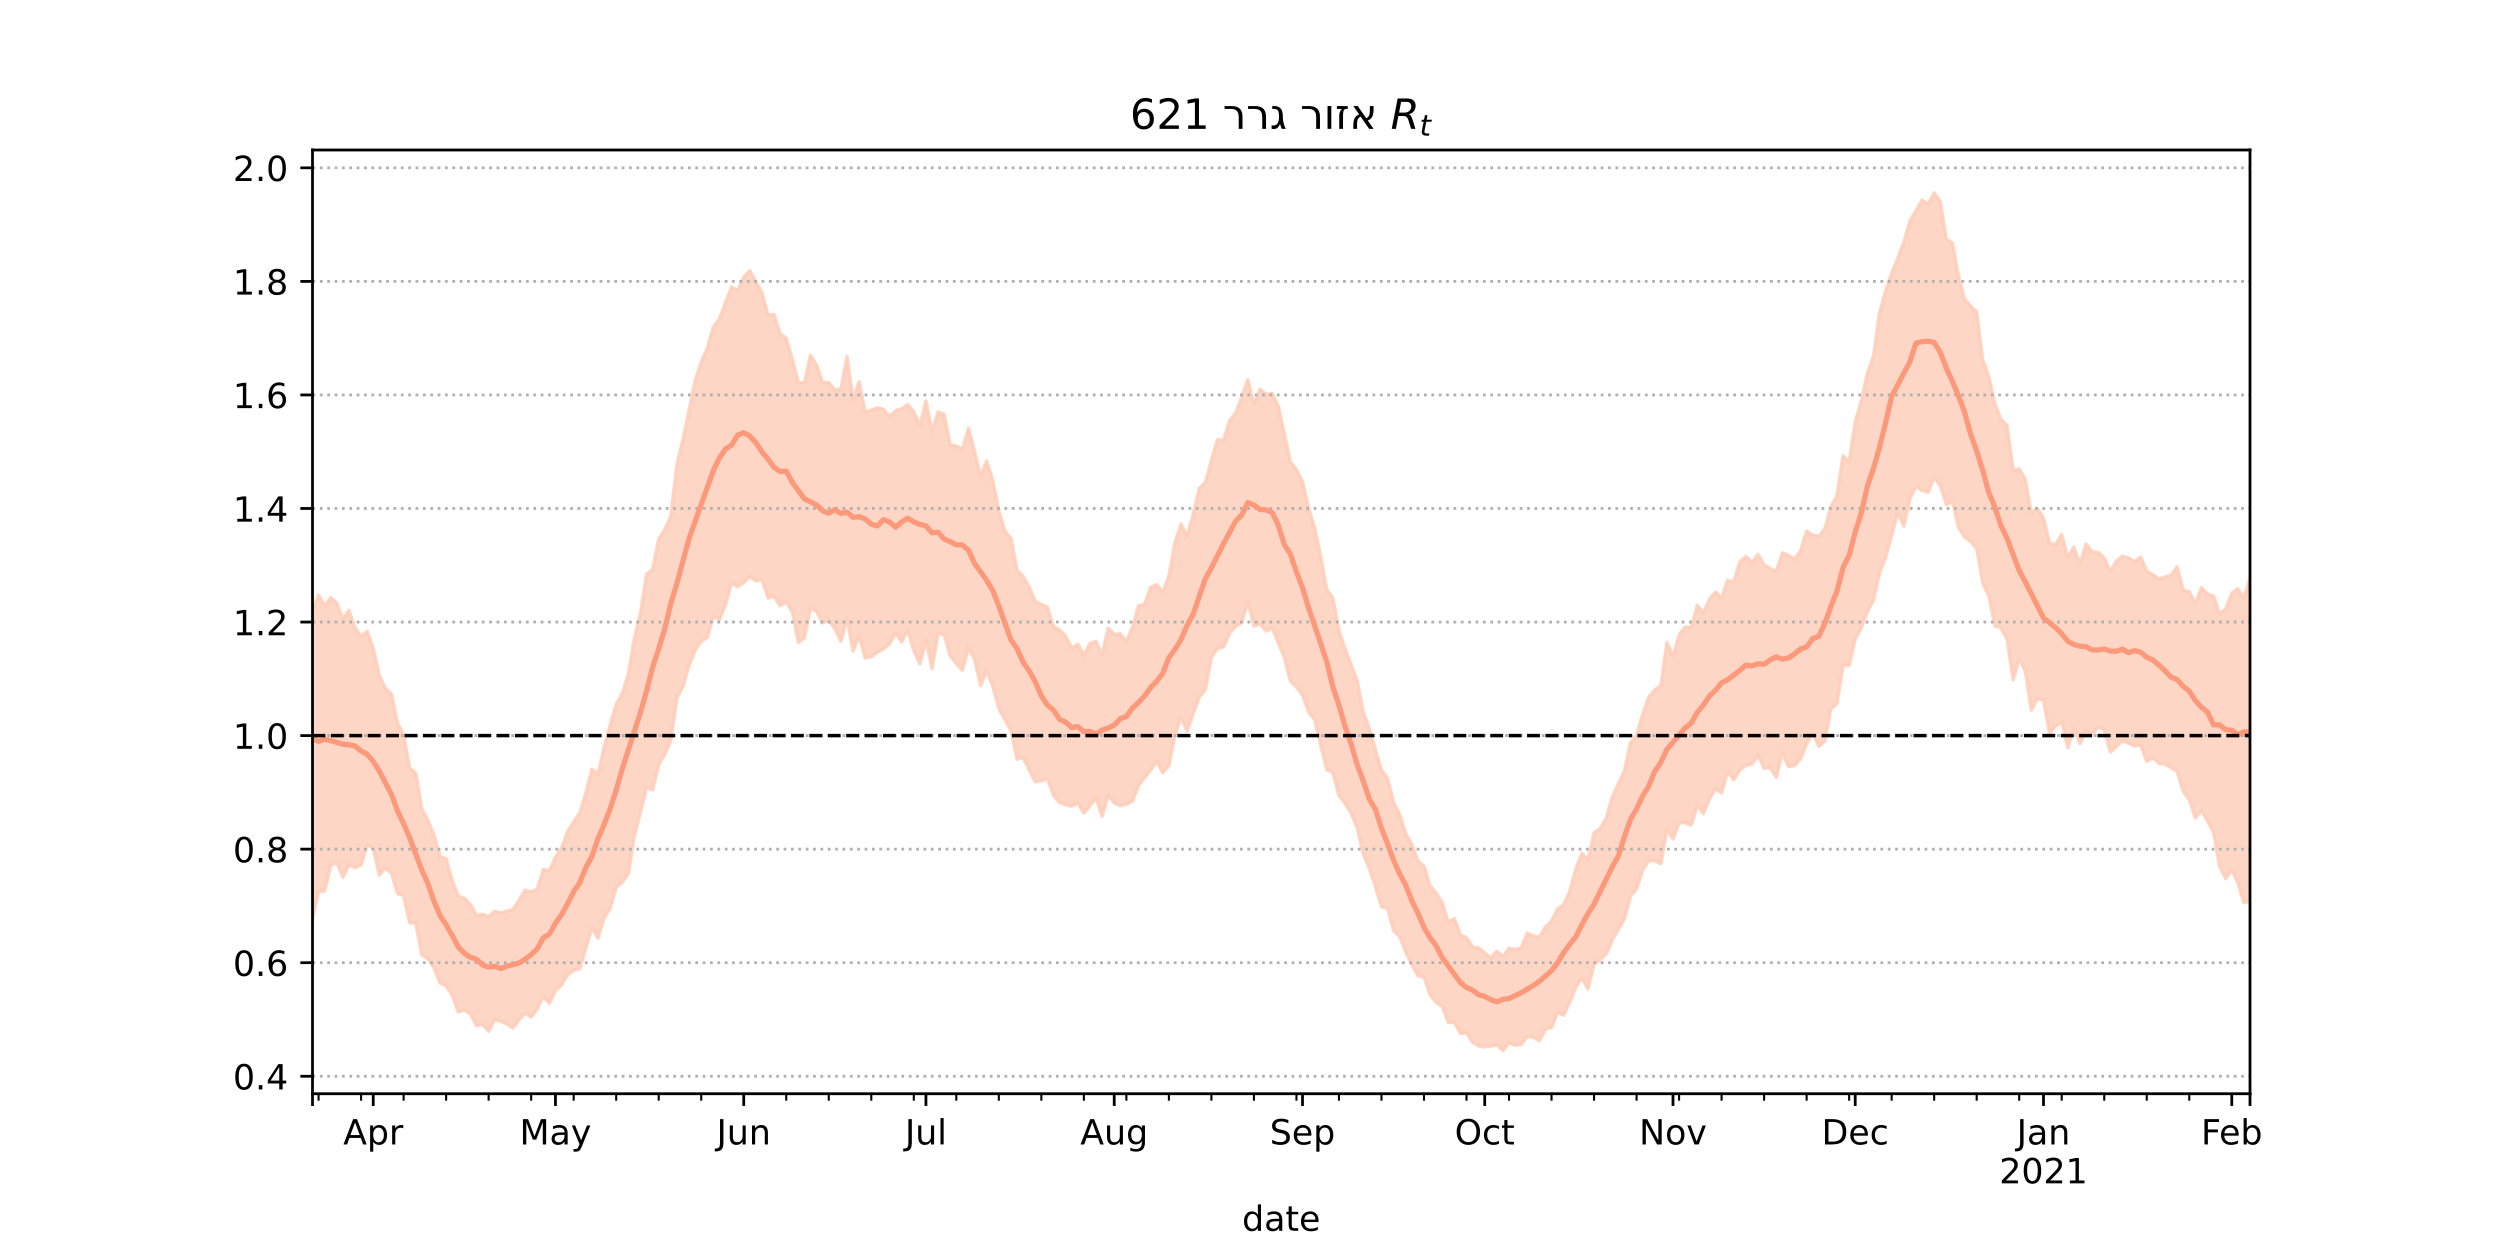 <?xml version="1.0" encoding="utf-8" standalone="no"?>
<!DOCTYPE svg PUBLIC "-//W3C//DTD SVG 1.1//EN"
  "http://www.w3.org/Graphics/SVG/1.1/DTD/svg11.dtd">
<!-- Created with matplotlib (https://matplotlib.org/) -->
<svg height="360pt" version="1.1" viewBox="0 0 720 360" width="720pt" xmlns="http://www.w3.org/2000/svg" xmlns:xlink="http://www.w3.org/1999/xlink">
 <defs>
  <style type="text/css">*{stroke-linecap:butt;stroke-linejoin:round;}</style>
 </defs>
 <g id="figure_1">
  <g id="patch_1">
   <path d="M 0 360 
L 720 360 
L 720 0 
L 0 0 
z
" style="fill:#ffffff;"/>
  </g>
  <g id="axes_1">
   <g id="patch_2">
    <path d="M 90 315 
L 648 315 
L 648 43.2 
L 90 43.2 
z
" style="fill:#ffffff;"/>
   </g>
   <g id="PolyCollection_1">
    <defs>
     <path d="M 90 -95.392 
L 90 -184.02 
L 91.749 -188.616 
L 93.498 -185.544 
L 95.248 -187.89 
L 96.997 -186.37 
L 98.746 -181.708 
L 100.495 -184.226 
L 102.245 -179.23 
L 103.994 -176.774 
L 105.743 -178.169 
L 107.492 -173.346 
L 109.241 -165.432 
L 110.991 -161.76 
L 112.74 -160.106 
L 114.489 -151.73 
L 116.238 -148.397 
L 117.987 -138.764 
L 119.737 -137.422 
L 121.486 -127.002 
L 123.235 -123.781 
L 124.984 -119.486 
L 126.734 -113.348 
L 128.483 -112.684 
L 130.232 -106.461 
L 131.981 -101.941 
L 133.73 -101.286 
L 135.48 -99.517 
L 137.229 -96.345 
L 138.978 -96.674 
L 140.727 -96.006 
L 142.476 -97.557 
L 144.226 -97.072 
L 145.975 -97.627 
L 147.724 -98.109 
L 149.473 -100.722 
L 151.223 -103.618 
L 152.972 -103.18 
L 154.721 -103.931 
L 156.47 -109.577 
L 158.219 -109.259 
L 159.969 -113.145 
L 161.718 -115.79 
L 163.467 -120.484 
L 165.216 -123.386 
L 166.966 -125.903 
L 168.715 -131.604 
L 170.464 -138.508 
L 172.213 -137.002 
L 173.962 -144.715 
L 175.712 -151.224 
L 177.461 -157.165 
L 179.21 -160.319 
L 180.959 -165.789 
L 182.708 -176.239 
L 184.458 -183.41 
L 186.207 -194.646 
L 187.956 -196.03 
L 189.705 -204.752 
L 191.455 -207.454 
L 193.204 -211.362 
L 194.953 -226.307 
L 196.702 -233.509 
L 198.451 -241.865 
L 200.201 -250.418 
L 201.95 -255.697 
L 203.699 -259.732 
L 205.448 -265.855 
L 207.197 -268.136 
L 208.947 -272.905 
L 210.696 -277.382 
L 212.445 -276.224 
L 214.194 -280.183 
L 215.944 -282.068 
L 217.693 -278.819 
L 219.442 -275.719 
L 221.191 -269.264 
L 222.94 -269.39 
L 224.69 -263.875 
L 226.439 -262.546 
L 228.188 -256.523 
L 229.937 -249.743 
L 231.687 -249.769 
L 233.436 -257.746 
L 235.185 -254.777 
L 236.934 -249.786 
L 238.683 -249.873 
L 240.433 -247.652 
L 242.182 -247.894 
L 243.931 -257.311 
L 245.68 -245.035 
L 247.429 -250.038 
L 249.179 -241.436 
L 250.928 -241.882 
L 252.677 -242.517 
L 254.426 -242.15 
L 256.176 -240.054 
L 257.925 -241.699 
L 259.674 -242.323 
L 261.423 -243.498 
L 263.172 -241.441 
L 264.922 -237.346 
L 266.671 -244.532 
L 268.42 -235.824 
L 270.169 -241.345 
L 271.918 -240.705 
L 273.668 -231.801 
L 275.417 -231.577 
L 277.166 -230.625 
L 278.915 -236.679 
L 280.665 -230.011 
L 282.414 -222.843 
L 284.163 -227.252 
L 285.912 -221.741 
L 287.661 -212.942 
L 289.411 -207.012 
L 291.16 -204.877 
L 292.909 -195.827 
L 294.658 -193.983 
L 296.408 -190.961 
L 298.157 -186.763 
L 299.906 -185.914 
L 301.655 -185.156 
L 303.404 -179.529 
L 305.154 -178.591 
L 306.903 -176.801 
L 308.652 -173.329 
L 310.401 -174.492 
L 312.15 -171.29 
L 313.9 -174.721 
L 315.649 -175.293 
L 317.398 -171.473 
L 319.147 -179.118 
L 320.897 -177.314 
L 322.646 -177.465 
L 324.395 -175.281 
L 326.144 -179.3 
L 327.893 -185.552 
L 329.643 -185.927 
L 331.392 -190.837 
L 333.141 -191.585 
L 334.89 -189.567 
L 336.639 -194.038 
L 338.389 -203.811 
L 340.138 -209.077 
L 341.887 -205.662 
L 343.636 -211.78 
L 345.386 -219.37 
L 347.135 -221.072 
L 348.884 -227.376 
L 350.633 -233.4 
L 352.382 -233.232 
L 354.132 -238.897 
L 355.881 -241.047 
L 357.63 -245.682 
L 359.379 -250.718 
L 361.129 -243.572 
L 362.878 -247.953 
L 364.627 -246.41 
L 366.376 -246.654 
L 368.125 -243.09 
L 369.875 -235.11 
L 371.624 -227.003 
L 373.373 -224.737 
L 375.122 -221.338 
L 376.871 -213.711 
L 378.621 -208.014 
L 380.37 -199.74 
L 382.119 -190.182 
L 383.868 -187.814 
L 385.618 -178.477 
L 387.367 -173.151 
L 389.116 -168.589 
L 390.865 -163.968 
L 392.614 -154.919 
L 394.364 -150.176 
L 396.113 -144.044 
L 397.862 -138.289 
L 399.611 -135.874 
L 401.361 -128.868 
L 403.11 -125.486 
L 404.859 -119.879 
L 406.608 -116.787 
L 408.357 -112.078 
L 410.107 -110.539 
L 411.856 -104.876 
L 413.605 -102.788 
L 415.354 -100.134 
L 417.103 -94.47 
L 418.853 -95.506 
L 420.602 -90.769 
L 422.351 -89.965 
L 424.1 -87.283 
L 425.85 -87.002 
L 427.599 -85.559 
L 429.348 -84.169 
L 431.097 -86.04 
L 432.846 -84.548 
L 434.596 -86.93 
L 436.345 -86.561 
L 438.094 -86.962 
L 439.843 -91.309 
L 441.592 -90.417 
L 443.342 -90.12 
L 445.091 -93.021 
L 446.84 -94.725 
L 448.589 -98.3 
L 450.339 -99.453 
L 452.088 -103.324 
L 453.837 -109.732 
L 455.586 -114.225 
L 457.335 -112.374 
L 459.085 -120.148 
L 460.834 -121.373 
L 462.583 -124.369 
L 464.332 -130.464 
L 466.082 -134.285 
L 467.831 -137.942 
L 469.58 -146.098 
L 471.329 -148.293 
L 473.078 -154.307 
L 474.828 -159.227 
L 476.577 -161.257 
L 478.326 -162.621 
L 480.075 -174.943 
L 481.824 -171.086 
L 483.574 -177.168 
L 485.323 -179.435 
L 487.072 -179.278 
L 488.821 -185.673 
L 490.571 -183.414 
L 492.32 -187.371 
L 494.069 -189.484 
L 495.818 -187.83 
L 497.567 -192.883 
L 499.317 -192.431 
L 501.066 -198.156 
L 502.815 -199.763 
L 504.564 -197.984 
L 506.313 -200.348 
L 508.063 -197.328 
L 509.812 -196.274 
L 511.561 -195.418 
L 513.31 -200.763 
L 515.06 -200.164 
L 516.809 -198.952 
L 518.558 -201.43 
L 520.307 -207.021 
L 522.056 -205.901 
L 523.806 -205.598 
L 525.555 -207.761 
L 527.304 -213.953 
L 529.053 -217.401 
L 530.803 -228.733 
L 532.552 -226.99 
L 534.301 -238.468 
L 536.05 -244.529 
L 537.799 -252.469 
L 539.549 -257.404 
L 541.298 -269.9 
L 543.047 -276.207 
L 544.796 -281.314 
L 546.545 -285.681 
L 548.295 -290.212 
L 550.044 -296.334 
L 551.793 -299.309 
L 553.542 -302.365 
L 555.292 -301.099 
L 557.041 -304.445 
L 558.79 -301.996 
L 560.539 -291.226 
L 562.288 -289.999 
L 564.038 -280.599 
L 565.787 -273.787 
L 567.536 -271.901 
L 569.285 -270.164 
L 571.034 -256.288 
L 572.784 -251.527 
L 574.533 -243.651 
L 576.282 -239.225 
L 578.031 -237.504 
L 579.781 -224.421 
L 581.53 -225.009 
L 583.279 -221.912 
L 585.028 -212.341 
L 586.777 -213.56 
L 588.527 -210.831 
L 590.276 -203.522 
L 592.025 -203.19 
L 593.774 -206.056 
L 595.524 -199.426 
L 597.273 -202.445 
L 599.022 -197.496 
L 600.771 -203.332 
L 602.52 -201.075 
L 604.27 -200.893 
L 606.019 -199.311 
L 607.768 -195.427 
L 609.517 -198.412 
L 611.266 -199.838 
L 613.016 -199.385 
L 614.765 -198.181 
L 616.514 -199.613 
L 618.263 -195.497 
L 620.013 -194.486 
L 621.762 -193.238 
L 623.511 -193.81 
L 625.26 -194.362 
L 627.009 -196.759 
L 628.759 -189.955 
L 630.508 -189.678 
L 632.257 -186.209 
L 634.006 -190.757 
L 635.755 -188.928 
L 637.505 -188.369 
L 639.254 -183.198 
L 641.003 -184.668 
L 642.752 -189.131 
L 644.502 -190.469 
L 646.251 -187.697 
L 648 -193.436 
L 649.749 -199.29 
L 651.498 -204.149 
L 653.248 -205.041 
L 654.997 -199.228 
L 656.746 -198.662 
L 658.495 -197.649 
L 660.245 -205.816 
L 661.994 -205.54 
L 661.994 -83.392 
L 661.994 -83.392 
L 660.245 -88.562 
L 658.495 -82.799 
L 656.746 -91.538 
L 654.997 -92.841 
L 653.248 -101.809 
L 651.498 -104.737 
L 649.749 -102.086 
L 648 -100.64 
L 646.251 -99.999 
L 644.502 -105.71 
L 642.752 -109.478 
L 641.003 -106.919 
L 639.254 -110.45 
L 637.505 -120.154 
L 635.755 -123.609 
L 634.006 -126.562 
L 632.257 -124.401 
L 630.508 -129.693 
L 628.759 -132.149 
L 627.009 -137.823 
L 625.26 -138.901 
L 623.511 -139.966 
L 621.762 -140.114 
L 620.013 -141.798 
L 618.263 -140.65 
L 616.514 -145.46 
L 614.765 -145.148 
L 613.016 -145.943 
L 611.266 -146.648 
L 609.517 -144.99 
L 607.768 -143.413 
L 606.019 -149.856 
L 604.27 -150.687 
L 602.52 -148.234 
L 600.771 -149.65 
L 599.022 -145.817 
L 597.273 -150.233 
L 595.524 -144.683 
L 593.774 -152.116 
L 592.025 -150.864 
L 590.276 -148.804 
L 588.527 -158.288 
L 586.777 -158.867 
L 585.028 -155.451 
L 583.279 -166.77 
L 581.53 -170.305 
L 579.781 -164.208 
L 578.031 -175.862 
L 576.282 -179.183 
L 574.533 -179.711 
L 572.784 -188.416 
L 571.034 -192.032 
L 569.285 -201.981 
L 567.536 -204.051 
L 565.787 -205.338 
L 564.038 -208.077 
L 562.288 -215.56 
L 560.539 -214.656 
L 558.79 -220.12 
L 557.041 -222.517 
L 555.292 -218.191 
L 553.542 -218.79 
L 551.793 -219.823 
L 550.044 -216.365 
L 548.295 -208.486 
L 546.545 -212.309 
L 544.796 -205.827 
L 543.047 -199.336 
L 541.298 -194.928 
L 539.549 -187.18 
L 537.799 -183.789 
L 536.05 -179.243 
L 534.301 -175.854 
L 532.552 -168.299 
L 530.803 -168.386 
L 529.053 -157.358 
L 527.304 -155.795 
L 525.555 -146.515 
L 523.806 -145.019 
L 522.056 -149.071 
L 520.307 -145.729 
L 518.558 -141.422 
L 516.809 -139.442 
L 515.06 -139.259 
L 513.31 -143.208 
L 511.561 -136.104 
L 509.812 -138.912 
L 508.063 -138.706 
L 506.313 -142.44 
L 504.564 -139.946 
L 502.815 -139.56 
L 501.066 -138.14 
L 499.317 -135.442 
L 497.567 -137.884 
L 495.818 -131.599 
L 494.069 -132.838 
L 492.32 -129.866 
L 490.571 -125.628 
L 488.821 -128.103 
L 487.072 -122.303 
L 485.323 -123.119 
L 483.574 -122.958 
L 481.824 -118.379 
L 480.075 -121.187 
L 478.326 -111.231 
L 476.577 -112.097 
L 474.828 -112.132 
L 473.078 -109.34 
L 471.329 -103.941 
L 469.58 -101.883 
L 467.831 -95.371 
L 466.082 -92.285 
L 464.332 -89.256 
L 462.583 -85.226 
L 460.834 -83.611 
L 459.085 -82.161 
L 457.335 -75.18 
L 455.586 -78.322 
L 453.837 -75.663 
L 452.088 -71.34 
L 450.339 -67.599 
L 448.589 -68.45 
L 446.84 -64.039 
L 445.091 -63.588 
L 443.342 -60.256 
L 441.592 -61.258 
L 439.843 -61.479 
L 438.094 -59.13 
L 436.345 -58.988 
L 434.596 -59.641 
L 432.846 -57.355 
L 431.097 -59.067 
L 429.348 -58.732 
L 427.599 -58.5 
L 425.85 -58.749 
L 424.1 -59.829 
L 422.351 -62.549 
L 420.602 -62.349 
L 418.853 -65.536 
L 417.103 -65.527 
L 415.354 -70.203 
L 413.605 -71.257 
L 411.856 -73.516 
L 410.107 -78.662 
L 408.357 -78.965 
L 406.608 -82.187 
L 404.859 -85.771 
L 403.11 -90.256 
L 401.361 -91.962 
L 399.611 -98.349 
L 397.862 -98.868 
L 396.113 -104.579 
L 394.364 -109.88 
L 392.614 -114.127 
L 390.865 -121.589 
L 389.116 -125.715 
L 387.367 -128.618 
L 385.618 -130.83 
L 383.868 -137.47 
L 382.119 -138.278 
L 380.37 -145.383 
L 378.621 -152.675 
L 376.871 -154.932 
L 375.122 -159.888 
L 373.373 -162.105 
L 371.624 -163.801 
L 369.875 -170.685 
L 368.125 -174.85 
L 366.376 -179.158 
L 364.627 -178.269 
L 362.878 -180.324 
L 361.129 -179.671 
L 359.379 -186.639 
L 357.63 -180.646 
L 355.881 -179.623 
L 354.132 -177.649 
L 352.382 -173.724 
L 350.633 -173.182 
L 348.884 -170.665 
L 347.135 -161.326 
L 345.386 -159.282 
L 343.636 -154.336 
L 341.887 -149.365 
L 340.138 -153.384 
L 338.389 -148.261 
L 336.639 -139.464 
L 334.89 -137.424 
L 333.141 -140.795 
L 331.392 -138.187 
L 329.643 -135.965 
L 327.893 -133.758 
L 326.144 -129.249 
L 324.395 -128.397 
L 322.646 -127.956 
L 320.897 -128.734 
L 319.147 -130.907 
L 317.398 -124.898 
L 315.649 -130.328 
L 313.9 -127.9 
L 312.15 -125.793 
L 310.401 -128.789 
L 308.652 -127.767 
L 306.903 -128.251 
L 305.154 -128.834 
L 303.404 -131.009 
L 301.655 -135.797 
L 299.906 -135.081 
L 298.157 -134.841 
L 296.408 -138.292 
L 294.658 -141.758 
L 292.909 -141.338 
L 291.16 -149.607 
L 289.411 -152.726 
L 287.661 -155.956 
L 285.912 -162.396 
L 284.163 -166.582 
L 282.414 -162.558 
L 280.665 -170.113 
L 278.915 -173.549 
L 277.166 -166.907 
L 275.417 -168.907 
L 273.668 -171.067 
L 271.918 -177.145 
L 270.169 -177.593 
L 268.42 -167.463 
L 266.671 -175.568 
L 264.922 -168.779 
L 263.172 -172.556 
L 261.423 -178.605 
L 259.674 -175.109 
L 257.925 -177.684 
L 256.176 -174.523 
L 254.426 -173.089 
L 252.677 -172.19 
L 250.928 -170.859 
L 249.179 -170.506 
L 247.429 -176.797 
L 245.68 -172.461 
L 243.931 -181.823 
L 242.182 -175.353 
L 240.433 -178.918 
L 238.683 -181.29 
L 236.934 -180.605 
L 235.185 -183.825 
L 233.436 -185.079 
L 231.687 -176.336 
L 229.937 -174.95 
L 228.188 -183.762 
L 226.439 -186.662 
L 224.69 -185.515 
L 222.94 -188.24 
L 221.191 -187.762 
L 219.442 -193.092 
L 217.693 -192.695 
L 215.944 -193.969 
L 214.194 -192.259 
L 212.445 -190.981 
L 210.696 -192.261 
L 208.947 -185.831 
L 207.197 -181.517 
L 205.448 -182.51 
L 203.699 -176.391 
L 201.95 -175.313 
L 200.201 -172.689 
L 198.451 -168.376 
L 196.702 -162.321 
L 194.953 -158.885 
L 193.204 -146.803 
L 191.455 -142.672 
L 189.705 -139.79 
L 187.956 -132.495 
L 186.207 -133.202 
L 184.458 -126.076 
L 182.708 -119.259 
L 180.959 -108.37 
L 179.21 -105.902 
L 177.461 -104.408 
L 175.712 -98.353 
L 173.962 -95.559 
L 172.213 -89.802 
L 170.464 -92.831 
L 168.715 -86.898 
L 166.966 -80.95 
L 165.216 -80.551 
L 163.467 -79.178 
L 161.718 -76.332 
L 159.969 -74.792 
L 158.219 -71.051 
L 156.47 -73.049 
L 154.721 -69.379 
L 152.972 -67.068 
L 151.223 -68.224 
L 149.473 -66.295 
L 147.724 -63.905 
L 145.975 -65.107 
L 144.226 -65.837 
L 142.476 -66.274 
L 140.727 -63.011 
L 138.978 -64.953 
L 137.229 -64.582 
L 135.48 -67.904 
L 133.73 -69.169 
L 131.981 -68.511 
L 130.232 -73.369 
L 128.483 -76.104 
L 126.734 -76.942 
L 124.984 -81.221 
L 123.235 -83.856 
L 121.486 -84.983 
L 119.737 -94.204 
L 117.987 -94.195 
L 116.238 -102.141 
L 114.489 -102.6 
L 112.74 -108.468 
L 110.991 -110.061 
L 109.241 -107.966 
L 107.492 -115.819 
L 105.743 -116.544 
L 103.994 -110.902 
L 102.245 -110.127 
L 100.495 -110.914 
L 98.746 -107.325 
L 96.997 -111.66 
L 95.248 -110.709 
L 93.498 -103.407 
L 91.749 -103.179 
L 90 -95.392 
z
" id="m1bad438cce" style="stroke:#fdcbb6;stroke-opacity:0.8;"/>
    </defs>
    <g clip-path="url(#pc2b678cae8)">
     <use style="fill:#fdcbb6;fill-opacity:0.8;stroke:#fdcbb6;stroke-opacity:0.8;" x="0" xlink:href="#m1bad438cce" y="360"/>
    </g>
   </g>
   <g id="matplotlib.axis_1">
    <g id="xtick_1">
     <g id="line2d_1">
      <defs>
       <path d="M 0 0 
L 0 3.5 
" id="m2d85e18f06" style="stroke:#000000;stroke-width:0.8;"/>
      </defs>
      <g>
       <use style="stroke:#000000;stroke-width:0.8;" x="90" xlink:href="#m2d85e18f06" y="315"/>
      </g>
     </g>
    </g>
    <g id="xtick_2">
     <g id="line2d_2">
      <g>
       <use style="stroke:#000000;stroke-width:0.8;" x="107.492" xlink:href="#m2d85e18f06" y="315"/>
      </g>
     </g>
     <g id="text_1">
      <!-- Apr -->
      <g transform="translate(98.842 329.598)scale(0.1 -0.1)">
       <defs>
        <path d="M 34.188 63.188 
L 20.797 26.906 
L 47.609 26.906 
z
M 28.609 72.906 
L 39.797 72.906 
L 67.578 0 
L 57.328 0 
L 50.688 18.703 
L 17.828 18.703 
L 11.188 0 
L 0.781 0 
z
" id="DejaVuSans-65"/>
        <path d="M 18.109 8.203 
L 18.109 -20.797 
L 9.078 -20.797 
L 9.078 54.688 
L 18.109 54.688 
L 18.109 46.391 
Q 20.953 51.266 25.266 53.625 
Q 29.594 56 35.594 56 
Q 45.562 56 51.781 48.094 
Q 58.016 40.188 58.016 27.297 
Q 58.016 14.406 51.781 6.484 
Q 45.562 -1.422 35.594 -1.422 
Q 29.594 -1.422 25.266 0.953 
Q 20.953 3.328 18.109 8.203 
z
M 48.688 27.297 
Q 48.688 37.203 44.609 42.844 
Q 40.531 48.484 33.406 48.484 
Q 26.266 48.484 22.188 42.844 
Q 18.109 37.203 18.109 27.297 
Q 18.109 17.391 22.188 11.75 
Q 26.266 6.109 33.406 6.109 
Q 40.531 6.109 44.609 11.75 
Q 48.688 17.391 48.688 27.297 
z
" id="DejaVuSans-112"/>
        <path d="M 41.109 46.297 
Q 39.594 47.172 37.812 47.578 
Q 36.031 48 33.891 48 
Q 26.266 48 22.188 43.047 
Q 18.109 38.094 18.109 28.812 
L 18.109 0 
L 9.078 0 
L 9.078 54.688 
L 18.109 54.688 
L 18.109 46.188 
Q 20.953 51.172 25.484 53.578 
Q 30.031 56 36.531 56 
Q 37.453 56 38.578 55.875 
Q 39.703 55.766 41.062 55.516 
z
" id="DejaVuSans-114"/>
       </defs>
       <use xlink:href="#DejaVuSans-65"/>
       <use x="68.408" xlink:href="#DejaVuSans-112"/>
       <use x="131.885" xlink:href="#DejaVuSans-114"/>
      </g>
     </g>
    </g>
    <g id="xtick_3">
     <g id="line2d_3">
      <g>
       <use style="stroke:#000000;stroke-width:0.8;" x="159.969" xlink:href="#m2d85e18f06" y="315"/>
      </g>
     </g>
     <g id="text_2">
      <!-- May -->
      <g transform="translate(149.631 329.598)scale(0.1 -0.1)">
       <defs>
        <path d="M 9.812 72.906 
L 24.516 72.906 
L 43.109 23.297 
L 61.812 72.906 
L 76.516 72.906 
L 76.516 0 
L 66.891 0 
L 66.891 64.016 
L 48.094 14.016 
L 38.188 14.016 
L 19.391 64.016 
L 19.391 0 
L 9.812 0 
z
" id="DejaVuSans-77"/>
        <path d="M 34.281 27.484 
Q 23.391 27.484 19.188 25 
Q 14.984 22.516 14.984 16.5 
Q 14.984 11.719 18.141 8.906 
Q 21.297 6.109 26.703 6.109 
Q 34.188 6.109 38.703 11.406 
Q 43.219 16.703 43.219 25.484 
L 43.219 27.484 
z
M 52.203 31.203 
L 52.203 0 
L 43.219 0 
L 43.219 8.297 
Q 40.141 3.328 35.547 0.953 
Q 30.953 -1.422 24.312 -1.422 
Q 15.922 -1.422 10.953 3.297 
Q 6 8.016 6 15.922 
Q 6 25.141 12.172 29.828 
Q 18.359 34.516 30.609 34.516 
L 43.219 34.516 
L 43.219 35.406 
Q 43.219 41.609 39.141 45 
Q 35.062 48.391 27.688 48.391 
Q 23 48.391 18.547 47.266 
Q 14.109 46.141 10.016 43.891 
L 10.016 52.203 
Q 14.938 54.109 19.578 55.047 
Q 24.219 56 28.609 56 
Q 40.484 56 46.344 49.844 
Q 52.203 43.703 52.203 31.203 
z
" id="DejaVuSans-97"/>
        <path d="M 32.172 -5.078 
Q 28.375 -14.844 24.75 -17.812 
Q 21.141 -20.797 15.094 -20.797 
L 7.906 -20.797 
L 7.906 -13.281 
L 13.188 -13.281 
Q 16.891 -13.281 18.938 -11.516 
Q 21 -9.766 23.484 -3.219 
L 25.094 0.875 
L 2.984 54.688 
L 12.5 54.688 
L 29.594 11.922 
L 46.688 54.688 
L 56.203 54.688 
z
" id="DejaVuSans-121"/>
       </defs>
       <use xlink:href="#DejaVuSans-77"/>
       <use x="86.279" xlink:href="#DejaVuSans-97"/>
       <use x="147.559" xlink:href="#DejaVuSans-121"/>
      </g>
     </g>
    </g>
    <g id="xtick_4">
     <g id="line2d_4">
      <g>
       <use style="stroke:#000000;stroke-width:0.8;" x="214.194" xlink:href="#m2d85e18f06" y="315"/>
      </g>
     </g>
     <g id="text_3">
      <!-- Jun -->
      <g transform="translate(206.382 329.598)scale(0.1 -0.1)">
       <defs>
        <path d="M 9.812 72.906 
L 19.672 72.906 
L 19.672 5.078 
Q 19.672 -8.109 14.672 -14.062 
Q 9.672 -20.016 -1.422 -20.016 
L -5.172 -20.016 
L -5.172 -11.719 
L -2.094 -11.719 
Q 4.438 -11.719 7.125 -8.047 
Q 9.812 -4.391 9.812 5.078 
z
" id="DejaVuSans-74"/>
        <path d="M 8.5 21.578 
L 8.5 54.688 
L 17.484 54.688 
L 17.484 21.922 
Q 17.484 14.156 20.5 10.266 
Q 23.531 6.391 29.594 6.391 
Q 36.859 6.391 41.078 11.031 
Q 45.312 15.672 45.312 23.688 
L 45.312 54.688 
L 54.297 54.688 
L 54.297 0 
L 45.312 0 
L 45.312 8.406 
Q 42.047 3.422 37.719 1 
Q 33.406 -1.422 27.688 -1.422 
Q 18.266 -1.422 13.375 4.438 
Q 8.5 10.297 8.5 21.578 
z
M 31.109 56 
z
" id="DejaVuSans-117"/>
        <path d="M 54.891 33.016 
L 54.891 0 
L 45.906 0 
L 45.906 32.719 
Q 45.906 40.484 42.875 44.328 
Q 39.844 48.188 33.797 48.188 
Q 26.516 48.188 22.312 43.547 
Q 18.109 38.922 18.109 30.906 
L 18.109 0 
L 9.078 0 
L 9.078 54.688 
L 18.109 54.688 
L 18.109 46.188 
Q 21.344 51.125 25.703 53.562 
Q 30.078 56 35.797 56 
Q 45.219 56 50.047 50.172 
Q 54.891 44.344 54.891 33.016 
z
" id="DejaVuSans-110"/>
       </defs>
       <use xlink:href="#DejaVuSans-74"/>
       <use x="29.492" xlink:href="#DejaVuSans-117"/>
       <use x="92.871" xlink:href="#DejaVuSans-110"/>
      </g>
     </g>
    </g>
    <g id="xtick_5">
     <g id="line2d_5">
      <g>
       <use style="stroke:#000000;stroke-width:0.8;" x="266.671" xlink:href="#m2d85e18f06" y="315"/>
      </g>
     </g>
     <g id="text_4">
      <!-- Jul -->
      <g transform="translate(260.638 329.598)scale(0.1 -0.1)">
       <defs>
        <path d="M 9.422 75.984 
L 18.406 75.984 
L 18.406 0 
L 9.422 0 
z
" id="DejaVuSans-108"/>
       </defs>
       <use xlink:href="#DejaVuSans-74"/>
       <use x="29.492" xlink:href="#DejaVuSans-117"/>
       <use x="92.871" xlink:href="#DejaVuSans-108"/>
      </g>
     </g>
    </g>
    <g id="xtick_6">
     <g id="line2d_6">
      <g>
       <use style="stroke:#000000;stroke-width:0.8;" x="320.897" xlink:href="#m2d85e18f06" y="315"/>
      </g>
     </g>
     <g id="text_5">
      <!-- Aug -->
      <g transform="translate(311.133 329.598)scale(0.1 -0.1)">
       <defs>
        <path d="M 45.406 27.984 
Q 45.406 37.75 41.375 43.109 
Q 37.359 48.484 30.078 48.484 
Q 22.859 48.484 18.828 43.109 
Q 14.797 37.75 14.797 27.984 
Q 14.797 18.266 18.828 12.891 
Q 22.859 7.516 30.078 7.516 
Q 37.359 7.516 41.375 12.891 
Q 45.406 18.266 45.406 27.984 
z
M 54.391 6.781 
Q 54.391 -7.172 48.188 -13.984 
Q 42 -20.797 29.203 -20.797 
Q 24.469 -20.797 20.266 -20.094 
Q 16.062 -19.391 12.109 -17.922 
L 12.109 -9.188 
Q 16.062 -11.328 19.922 -12.344 
Q 23.781 -13.375 27.781 -13.375 
Q 36.625 -13.375 41.016 -8.766 
Q 45.406 -4.156 45.406 5.172 
L 45.406 9.625 
Q 42.625 4.781 38.281 2.391 
Q 33.938 0 27.875 0 
Q 17.828 0 11.672 7.656 
Q 5.516 15.328 5.516 27.984 
Q 5.516 40.672 11.672 48.328 
Q 17.828 56 27.875 56 
Q 33.938 56 38.281 53.609 
Q 42.625 51.219 45.406 46.391 
L 45.406 54.688 
L 54.391 54.688 
z
" id="DejaVuSans-103"/>
       </defs>
       <use xlink:href="#DejaVuSans-65"/>
       <use x="68.408" xlink:href="#DejaVuSans-117"/>
       <use x="131.787" xlink:href="#DejaVuSans-103"/>
      </g>
     </g>
    </g>
    <g id="xtick_7">
     <g id="line2d_7">
      <g>
       <use style="stroke:#000000;stroke-width:0.8;" x="375.122" xlink:href="#m2d85e18f06" y="315"/>
      </g>
     </g>
     <g id="text_6">
      <!-- Sep -->
      <g transform="translate(365.697 329.598)scale(0.1 -0.1)">
       <defs>
        <path d="M 53.516 70.516 
L 53.516 60.891 
Q 47.906 63.578 42.922 64.891 
Q 37.938 66.219 33.297 66.219 
Q 25.25 66.219 20.875 63.094 
Q 16.5 59.969 16.5 54.203 
Q 16.5 49.359 19.406 46.891 
Q 22.312 44.438 30.422 42.922 
L 36.375 41.703 
Q 47.406 39.594 52.656 34.297 
Q 57.906 29 57.906 20.125 
Q 57.906 9.516 50.797 4.047 
Q 43.703 -1.422 29.984 -1.422 
Q 24.812 -1.422 18.969 -0.25 
Q 13.141 0.922 6.891 3.219 
L 6.891 13.375 
Q 12.891 10.016 18.656 8.297 
Q 24.422 6.594 29.984 6.594 
Q 38.422 6.594 43.016 9.906 
Q 47.609 13.234 47.609 19.391 
Q 47.609 24.75 44.312 27.781 
Q 41.016 30.812 33.5 32.328 
L 27.484 33.5 
Q 16.453 35.688 11.516 40.375 
Q 6.594 45.062 6.594 53.422 
Q 6.594 63.094 13.406 68.656 
Q 20.219 74.219 32.172 74.219 
Q 37.312 74.219 42.625 73.281 
Q 47.953 72.359 53.516 70.516 
z
" id="DejaVuSans-83"/>
        <path d="M 56.203 29.594 
L 56.203 25.203 
L 14.891 25.203 
Q 15.484 15.922 20.484 11.062 
Q 25.484 6.203 34.422 6.203 
Q 39.594 6.203 44.453 7.469 
Q 49.312 8.734 54.109 11.281 
L 54.109 2.781 
Q 49.266 0.734 44.188 -0.344 
Q 39.109 -1.422 33.891 -1.422 
Q 20.797 -1.422 13.156 6.188 
Q 5.516 13.812 5.516 26.812 
Q 5.516 40.234 12.766 48.109 
Q 20.016 56 32.328 56 
Q 43.359 56 49.781 48.891 
Q 56.203 41.797 56.203 29.594 
z
M 47.219 32.234 
Q 47.125 39.594 43.094 43.984 
Q 39.062 48.391 32.422 48.391 
Q 24.906 48.391 20.391 44.141 
Q 15.875 39.891 15.188 32.172 
z
" id="DejaVuSans-101"/>
       </defs>
       <use xlink:href="#DejaVuSans-83"/>
       <use x="63.477" xlink:href="#DejaVuSans-101"/>
       <use x="125" xlink:href="#DejaVuSans-112"/>
      </g>
     </g>
    </g>
    <g id="xtick_8">
     <g id="line2d_8">
      <g>
       <use style="stroke:#000000;stroke-width:0.8;" x="427.599" xlink:href="#m2d85e18f06" y="315"/>
      </g>
     </g>
     <g id="text_7">
      <!-- Oct -->
      <g transform="translate(418.953 329.598)scale(0.1 -0.1)">
       <defs>
        <path d="M 39.406 66.219 
Q 28.656 66.219 22.328 58.203 
Q 16.016 50.203 16.016 36.375 
Q 16.016 22.609 22.328 14.594 
Q 28.656 6.594 39.406 6.594 
Q 50.141 6.594 56.422 14.594 
Q 62.703 22.609 62.703 36.375 
Q 62.703 50.203 56.422 58.203 
Q 50.141 66.219 39.406 66.219 
z
M 39.406 74.219 
Q 54.734 74.219 63.906 63.938 
Q 73.094 53.656 73.094 36.375 
Q 73.094 19.141 63.906 8.859 
Q 54.734 -1.422 39.406 -1.422 
Q 24.031 -1.422 14.812 8.828 
Q 5.609 19.094 5.609 36.375 
Q 5.609 53.656 14.812 63.938 
Q 24.031 74.219 39.406 74.219 
z
" id="DejaVuSans-79"/>
        <path d="M 48.781 52.594 
L 48.781 44.188 
Q 44.969 46.297 41.141 47.344 
Q 37.312 48.391 33.406 48.391 
Q 24.656 48.391 19.812 42.844 
Q 14.984 37.312 14.984 27.297 
Q 14.984 17.281 19.812 11.734 
Q 24.656 6.203 33.406 6.203 
Q 37.312 6.203 41.141 7.25 
Q 44.969 8.297 48.781 10.406 
L 48.781 2.094 
Q 45.016 0.344 40.984 -0.531 
Q 36.969 -1.422 32.422 -1.422 
Q 20.062 -1.422 12.781 6.344 
Q 5.516 14.109 5.516 27.297 
Q 5.516 40.672 12.859 48.328 
Q 20.219 56 33.016 56 
Q 37.156 56 41.109 55.141 
Q 45.062 54.297 48.781 52.594 
z
" id="DejaVuSans-99"/>
        <path d="M 18.312 70.219 
L 18.312 54.688 
L 36.812 54.688 
L 36.812 47.703 
L 18.312 47.703 
L 18.312 18.016 
Q 18.312 11.328 20.141 9.422 
Q 21.969 7.516 27.594 7.516 
L 36.812 7.516 
L 36.812 0 
L 27.594 0 
Q 17.188 0 13.234 3.875 
Q 9.281 7.766 9.281 18.016 
L 9.281 47.703 
L 2.688 47.703 
L 2.688 54.688 
L 9.281 54.688 
L 9.281 70.219 
z
" id="DejaVuSans-116"/>
       </defs>
       <use xlink:href="#DejaVuSans-79"/>
       <use x="78.711" xlink:href="#DejaVuSans-99"/>
       <use x="133.691" xlink:href="#DejaVuSans-116"/>
      </g>
     </g>
    </g>
    <g id="xtick_9">
     <g id="line2d_9">
      <g>
       <use style="stroke:#000000;stroke-width:0.8;" x="481.824" xlink:href="#m2d85e18f06" y="315"/>
      </g>
     </g>
     <g id="text_8">
      <!-- Nov -->
      <g transform="translate(472.065 329.598)scale(0.1 -0.1)">
       <defs>
        <path d="M 9.812 72.906 
L 23.094 72.906 
L 55.422 11.922 
L 55.422 72.906 
L 64.984 72.906 
L 64.984 0 
L 51.703 0 
L 19.391 60.984 
L 19.391 0 
L 9.812 0 
z
" id="DejaVuSans-78"/>
        <path d="M 30.609 48.391 
Q 23.391 48.391 19.188 42.75 
Q 14.984 37.109 14.984 27.297 
Q 14.984 17.484 19.156 11.844 
Q 23.344 6.203 30.609 6.203 
Q 37.797 6.203 41.984 11.859 
Q 46.188 17.531 46.188 27.297 
Q 46.188 37.016 41.984 42.703 
Q 37.797 48.391 30.609 48.391 
z
M 30.609 56 
Q 42.328 56 49.016 48.375 
Q 55.719 40.766 55.719 27.297 
Q 55.719 13.875 49.016 6.219 
Q 42.328 -1.422 30.609 -1.422 
Q 18.844 -1.422 12.172 6.219 
Q 5.516 13.875 5.516 27.297 
Q 5.516 40.766 12.172 48.375 
Q 18.844 56 30.609 56 
z
" id="DejaVuSans-111"/>
        <path d="M 2.984 54.688 
L 12.5 54.688 
L 29.594 8.797 
L 46.688 54.688 
L 56.203 54.688 
L 35.688 0 
L 23.484 0 
z
" id="DejaVuSans-118"/>
       </defs>
       <use xlink:href="#DejaVuSans-78"/>
       <use x="74.805" xlink:href="#DejaVuSans-111"/>
       <use x="135.986" xlink:href="#DejaVuSans-118"/>
      </g>
     </g>
    </g>
    <g id="xtick_10">
     <g id="line2d_10">
      <g>
       <use style="stroke:#000000;stroke-width:0.8;" x="534.301" xlink:href="#m2d85e18f06" y="315"/>
      </g>
     </g>
     <g id="text_9">
      <!-- Dec -->
      <g transform="translate(524.625 329.598)scale(0.1 -0.1)">
       <defs>
        <path d="M 19.672 64.797 
L 19.672 8.109 
L 31.594 8.109 
Q 46.688 8.109 53.688 14.938 
Q 60.688 21.781 60.688 36.531 
Q 60.688 51.172 53.688 57.984 
Q 46.688 64.797 31.594 64.797 
z
M 9.812 72.906 
L 30.078 72.906 
Q 51.266 72.906 61.172 64.094 
Q 71.094 55.281 71.094 36.531 
Q 71.094 17.672 61.125 8.828 
Q 51.172 0 30.078 0 
L 9.812 0 
z
" id="DejaVuSans-68"/>
       </defs>
       <use xlink:href="#DejaVuSans-68"/>
       <use x="77.002" xlink:href="#DejaVuSans-101"/>
       <use x="138.525" xlink:href="#DejaVuSans-99"/>
      </g>
     </g>
    </g>
    <g id="xtick_11">
     <g id="line2d_11">
      <g>
       <use style="stroke:#000000;stroke-width:0.8;" x="588.527" xlink:href="#m2d85e18f06" y="315"/>
      </g>
     </g>
     <g id="text_10">
      <!-- Jan -->
      <g transform="translate(580.819 329.598)scale(0.1 -0.1)">
       <use xlink:href="#DejaVuSans-74"/>
       <use x="29.492" xlink:href="#DejaVuSans-97"/>
       <use x="90.771" xlink:href="#DejaVuSans-110"/>
      </g>
      <!-- 2021 -->
      <g transform="translate(575.802 340.796)scale(0.1 -0.1)">
       <defs>
        <path d="M 19.188 8.297 
L 53.609 8.297 
L 53.609 0 
L 7.328 0 
L 7.328 8.297 
Q 12.938 14.109 22.625 23.891 
Q 32.328 33.688 34.812 36.531 
Q 39.547 41.844 41.422 45.531 
Q 43.312 49.219 43.312 52.781 
Q 43.312 58.594 39.234 62.25 
Q 35.156 65.922 28.609 65.922 
Q 23.969 65.922 18.812 64.312 
Q 13.672 62.703 7.812 59.422 
L 7.812 69.391 
Q 13.766 71.781 18.938 73 
Q 24.125 74.219 28.422 74.219 
Q 39.75 74.219 46.484 68.547 
Q 53.219 62.891 53.219 53.422 
Q 53.219 48.922 51.531 44.891 
Q 49.859 40.875 45.406 35.406 
Q 44.188 33.984 37.641 27.219 
Q 31.109 20.453 19.188 8.297 
z
" id="DejaVuSans-50"/>
        <path d="M 31.781 66.406 
Q 24.172 66.406 20.328 58.906 
Q 16.5 51.422 16.5 36.375 
Q 16.5 21.391 20.328 13.891 
Q 24.172 6.391 31.781 6.391 
Q 39.453 6.391 43.281 13.891 
Q 47.125 21.391 47.125 36.375 
Q 47.125 51.422 43.281 58.906 
Q 39.453 66.406 31.781 66.406 
z
M 31.781 74.219 
Q 44.047 74.219 50.516 64.516 
Q 56.984 54.828 56.984 36.375 
Q 56.984 17.969 50.516 8.266 
Q 44.047 -1.422 31.781 -1.422 
Q 19.531 -1.422 13.062 8.266 
Q 6.594 17.969 6.594 36.375 
Q 6.594 54.828 13.062 64.516 
Q 19.531 74.219 31.781 74.219 
z
" id="DejaVuSans-48"/>
        <path d="M 12.406 8.297 
L 28.516 8.297 
L 28.516 63.922 
L 10.984 60.406 
L 10.984 69.391 
L 28.422 72.906 
L 38.281 72.906 
L 38.281 8.297 
L 54.391 8.297 
L 54.391 0 
L 12.406 0 
z
" id="DejaVuSans-49"/>
       </defs>
       <use xlink:href="#DejaVuSans-50"/>
       <use x="63.623" xlink:href="#DejaVuSans-48"/>
       <use x="127.246" xlink:href="#DejaVuSans-50"/>
       <use x="190.869" xlink:href="#DejaVuSans-49"/>
      </g>
     </g>
    </g>
    <g id="xtick_12">
     <g id="line2d_12">
      <g>
       <use style="stroke:#000000;stroke-width:0.8;" x="642.752" xlink:href="#m2d85e18f06" y="315"/>
      </g>
     </g>
     <g id="text_11">
      <!-- Feb -->
      <g transform="translate(633.901 329.598)scale(0.1 -0.1)">
       <defs>
        <path d="M 9.812 72.906 
L 51.703 72.906 
L 51.703 64.594 
L 19.672 64.594 
L 19.672 43.109 
L 48.578 43.109 
L 48.578 34.812 
L 19.672 34.812 
L 19.672 0 
L 9.812 0 
z
" id="DejaVuSans-70"/>
        <path d="M 48.688 27.297 
Q 48.688 37.203 44.609 42.844 
Q 40.531 48.484 33.406 48.484 
Q 26.266 48.484 22.188 42.844 
Q 18.109 37.203 18.109 27.297 
Q 18.109 17.391 22.188 11.75 
Q 26.266 6.109 33.406 6.109 
Q 40.531 6.109 44.609 11.75 
Q 48.688 17.391 48.688 27.297 
z
M 18.109 46.391 
Q 20.953 51.266 25.266 53.625 
Q 29.594 56 35.594 56 
Q 45.562 56 51.781 48.094 
Q 58.016 40.188 58.016 27.297 
Q 58.016 14.406 51.781 6.484 
Q 45.562 -1.422 35.594 -1.422 
Q 29.594 -1.422 25.266 0.953 
Q 20.953 3.328 18.109 8.203 
L 18.109 0 
L 9.078 0 
L 9.078 75.984 
L 18.109 75.984 
z
" id="DejaVuSans-98"/>
       </defs>
       <use xlink:href="#DejaVuSans-70"/>
       <use x="52.02" xlink:href="#DejaVuSans-101"/>
       <use x="113.543" xlink:href="#DejaVuSans-98"/>
      </g>
     </g>
    </g>
    <g id="xtick_13">
     <g id="line2d_13">
      <g>
       <use style="stroke:#000000;stroke-width:0.8;" x="648" xlink:href="#m2d85e18f06" y="315"/>
      </g>
     </g>
    </g>
    <g id="xtick_14">
     <g id="line2d_14">
      <defs>
       <path d="M 0 0 
L 0 2 
" id="m518c87f01f" style="stroke:#000000;stroke-width:0.6;"/>
      </defs>
      <g>
       <use style="stroke:#000000;stroke-width:0.6;" x="91.749" xlink:href="#m518c87f01f" y="315"/>
      </g>
     </g>
    </g>
    <g id="xtick_15">
     <g id="line2d_15">
      <g>
       <use style="stroke:#000000;stroke-width:0.6;" x="103.994" xlink:href="#m518c87f01f" y="315"/>
      </g>
     </g>
    </g>
    <g id="xtick_16">
     <g id="line2d_16">
      <g>
       <use style="stroke:#000000;stroke-width:0.6;" x="116.238" xlink:href="#m518c87f01f" y="315"/>
      </g>
     </g>
    </g>
    <g id="xtick_17">
     <g id="line2d_17">
      <g>
       <use style="stroke:#000000;stroke-width:0.6;" x="128.483" xlink:href="#m518c87f01f" y="315"/>
      </g>
     </g>
    </g>
    <g id="xtick_18">
     <g id="line2d_18">
      <g>
       <use style="stroke:#000000;stroke-width:0.6;" x="140.727" xlink:href="#m518c87f01f" y="315"/>
      </g>
     </g>
    </g>
    <g id="xtick_19">
     <g id="line2d_19">
      <g>
       <use style="stroke:#000000;stroke-width:0.6;" x="152.972" xlink:href="#m518c87f01f" y="315"/>
      </g>
     </g>
    </g>
    <g id="xtick_20">
     <g id="line2d_20">
      <g>
       <use style="stroke:#000000;stroke-width:0.6;" x="165.216" xlink:href="#m518c87f01f" y="315"/>
      </g>
     </g>
    </g>
    <g id="xtick_21">
     <g id="line2d_21">
      <g>
       <use style="stroke:#000000;stroke-width:0.6;" x="177.461" xlink:href="#m518c87f01f" y="315"/>
      </g>
     </g>
    </g>
    <g id="xtick_22">
     <g id="line2d_22">
      <g>
       <use style="stroke:#000000;stroke-width:0.6;" x="189.705" xlink:href="#m518c87f01f" y="315"/>
      </g>
     </g>
    </g>
    <g id="xtick_23">
     <g id="line2d_23">
      <g>
       <use style="stroke:#000000;stroke-width:0.6;" x="201.95" xlink:href="#m518c87f01f" y="315"/>
      </g>
     </g>
    </g>
    <g id="xtick_24">
     <g id="line2d_24">
      <g>
       <use style="stroke:#000000;stroke-width:0.6;" x="226.439" xlink:href="#m518c87f01f" y="315"/>
      </g>
     </g>
    </g>
    <g id="xtick_25">
     <g id="line2d_25">
      <g>
       <use style="stroke:#000000;stroke-width:0.6;" x="238.683" xlink:href="#m518c87f01f" y="315"/>
      </g>
     </g>
    </g>
    <g id="xtick_26">
     <g id="line2d_26">
      <g>
       <use style="stroke:#000000;stroke-width:0.6;" x="250.928" xlink:href="#m518c87f01f" y="315"/>
      </g>
     </g>
    </g>
    <g id="xtick_27">
     <g id="line2d_27">
      <g>
       <use style="stroke:#000000;stroke-width:0.6;" x="263.172" xlink:href="#m518c87f01f" y="315"/>
      </g>
     </g>
    </g>
    <g id="xtick_28">
     <g id="line2d_28">
      <g>
       <use style="stroke:#000000;stroke-width:0.6;" x="275.417" xlink:href="#m518c87f01f" y="315"/>
      </g>
     </g>
    </g>
    <g id="xtick_29">
     <g id="line2d_29">
      <g>
       <use style="stroke:#000000;stroke-width:0.6;" x="287.661" xlink:href="#m518c87f01f" y="315"/>
      </g>
     </g>
    </g>
    <g id="xtick_30">
     <g id="line2d_30">
      <g>
       <use style="stroke:#000000;stroke-width:0.6;" x="299.906" xlink:href="#m518c87f01f" y="315"/>
      </g>
     </g>
    </g>
    <g id="xtick_31">
     <g id="line2d_31">
      <g>
       <use style="stroke:#000000;stroke-width:0.6;" x="312.15" xlink:href="#m518c87f01f" y="315"/>
      </g>
     </g>
    </g>
    <g id="xtick_32">
     <g id="line2d_32">
      <g>
       <use style="stroke:#000000;stroke-width:0.6;" x="324.395" xlink:href="#m518c87f01f" y="315"/>
      </g>
     </g>
    </g>
    <g id="xtick_33">
     <g id="line2d_33">
      <g>
       <use style="stroke:#000000;stroke-width:0.6;" x="336.639" xlink:href="#m518c87f01f" y="315"/>
      </g>
     </g>
    </g>
    <g id="xtick_34">
     <g id="line2d_34">
      <g>
       <use style="stroke:#000000;stroke-width:0.6;" x="348.884" xlink:href="#m518c87f01f" y="315"/>
      </g>
     </g>
    </g>
    <g id="xtick_35">
     <g id="line2d_35">
      <g>
       <use style="stroke:#000000;stroke-width:0.6;" x="361.129" xlink:href="#m518c87f01f" y="315"/>
      </g>
     </g>
    </g>
    <g id="xtick_36">
     <g id="line2d_36">
      <g>
       <use style="stroke:#000000;stroke-width:0.6;" x="373.373" xlink:href="#m518c87f01f" y="315"/>
      </g>
     </g>
    </g>
    <g id="xtick_37">
     <g id="line2d_37">
      <g>
       <use style="stroke:#000000;stroke-width:0.6;" x="385.618" xlink:href="#m518c87f01f" y="315"/>
      </g>
     </g>
    </g>
    <g id="xtick_38">
     <g id="line2d_38">
      <g>
       <use style="stroke:#000000;stroke-width:0.6;" x="397.862" xlink:href="#m518c87f01f" y="315"/>
      </g>
     </g>
    </g>
    <g id="xtick_39">
     <g id="line2d_39">
      <g>
       <use style="stroke:#000000;stroke-width:0.6;" x="410.107" xlink:href="#m518c87f01f" y="315"/>
      </g>
     </g>
    </g>
    <g id="xtick_40">
     <g id="line2d_40">
      <g>
       <use style="stroke:#000000;stroke-width:0.6;" x="422.351" xlink:href="#m518c87f01f" y="315"/>
      </g>
     </g>
    </g>
    <g id="xtick_41">
     <g id="line2d_41">
      <g>
       <use style="stroke:#000000;stroke-width:0.6;" x="434.596" xlink:href="#m518c87f01f" y="315"/>
      </g>
     </g>
    </g>
    <g id="xtick_42">
     <g id="line2d_42">
      <g>
       <use style="stroke:#000000;stroke-width:0.6;" x="446.84" xlink:href="#m518c87f01f" y="315"/>
      </g>
     </g>
    </g>
    <g id="xtick_43">
     <g id="line2d_43">
      <g>
       <use style="stroke:#000000;stroke-width:0.6;" x="459.085" xlink:href="#m518c87f01f" y="315"/>
      </g>
     </g>
    </g>
    <g id="xtick_44">
     <g id="line2d_44">
      <g>
       <use style="stroke:#000000;stroke-width:0.6;" x="471.329" xlink:href="#m518c87f01f" y="315"/>
      </g>
     </g>
    </g>
    <g id="xtick_45">
     <g id="line2d_45">
      <g>
       <use style="stroke:#000000;stroke-width:0.6;" x="483.574" xlink:href="#m518c87f01f" y="315"/>
      </g>
     </g>
    </g>
    <g id="xtick_46">
     <g id="line2d_46">
      <g>
       <use style="stroke:#000000;stroke-width:0.6;" x="495.818" xlink:href="#m518c87f01f" y="315"/>
      </g>
     </g>
    </g>
    <g id="xtick_47">
     <g id="line2d_47">
      <g>
       <use style="stroke:#000000;stroke-width:0.6;" x="508.063" xlink:href="#m518c87f01f" y="315"/>
      </g>
     </g>
    </g>
    <g id="xtick_48">
     <g id="line2d_48">
      <g>
       <use style="stroke:#000000;stroke-width:0.6;" x="520.307" xlink:href="#m518c87f01f" y="315"/>
      </g>
     </g>
    </g>
    <g id="xtick_49">
     <g id="line2d_49">
      <g>
       <use style="stroke:#000000;stroke-width:0.6;" x="532.552" xlink:href="#m518c87f01f" y="315"/>
      </g>
     </g>
    </g>
    <g id="xtick_50">
     <g id="line2d_50">
      <g>
       <use style="stroke:#000000;stroke-width:0.6;" x="544.796" xlink:href="#m518c87f01f" y="315"/>
      </g>
     </g>
    </g>
    <g id="xtick_51">
     <g id="line2d_51">
      <g>
       <use style="stroke:#000000;stroke-width:0.6;" x="557.041" xlink:href="#m518c87f01f" y="315"/>
      </g>
     </g>
    </g>
    <g id="xtick_52">
     <g id="line2d_52">
      <g>
       <use style="stroke:#000000;stroke-width:0.6;" x="569.285" xlink:href="#m518c87f01f" y="315"/>
      </g>
     </g>
    </g>
    <g id="xtick_53">
     <g id="line2d_53">
      <g>
       <use style="stroke:#000000;stroke-width:0.6;" x="581.53" xlink:href="#m518c87f01f" y="315"/>
      </g>
     </g>
    </g>
    <g id="xtick_54">
     <g id="line2d_54">
      <g>
       <use style="stroke:#000000;stroke-width:0.6;" x="593.774" xlink:href="#m518c87f01f" y="315"/>
      </g>
     </g>
    </g>
    <g id="xtick_55">
     <g id="line2d_55">
      <g>
       <use style="stroke:#000000;stroke-width:0.6;" x="606.019" xlink:href="#m518c87f01f" y="315"/>
      </g>
     </g>
    </g>
    <g id="xtick_56">
     <g id="line2d_56">
      <g>
       <use style="stroke:#000000;stroke-width:0.6;" x="618.263" xlink:href="#m518c87f01f" y="315"/>
      </g>
     </g>
    </g>
    <g id="xtick_57">
     <g id="line2d_57">
      <g>
       <use style="stroke:#000000;stroke-width:0.6;" x="630.508" xlink:href="#m518c87f01f" y="315"/>
      </g>
     </g>
    </g>
    <g id="text_12">
     <!-- date -->
     <g transform="translate(357.725 354.474)scale(0.1 -0.1)">
      <defs>
       <path d="M 45.406 46.391 
L 45.406 75.984 
L 54.391 75.984 
L 54.391 0 
L 45.406 0 
L 45.406 8.203 
Q 42.578 3.328 38.25 0.953 
Q 33.938 -1.422 27.875 -1.422 
Q 17.969 -1.422 11.734 6.484 
Q 5.516 14.406 5.516 27.297 
Q 5.516 40.188 11.734 48.094 
Q 17.969 56 27.875 56 
Q 33.938 56 38.25 53.625 
Q 42.578 51.266 45.406 46.391 
z
M 14.797 27.297 
Q 14.797 17.391 18.875 11.75 
Q 22.953 6.109 30.078 6.109 
Q 37.203 6.109 41.297 11.75 
Q 45.406 17.391 45.406 27.297 
Q 45.406 37.203 41.297 42.844 
Q 37.203 48.484 30.078 48.484 
Q 22.953 48.484 18.875 42.844 
Q 14.797 37.203 14.797 27.297 
z
" id="DejaVuSans-100"/>
      </defs>
      <use xlink:href="#DejaVuSans-100"/>
      <use x="63.477" xlink:href="#DejaVuSans-97"/>
      <use x="124.756" xlink:href="#DejaVuSans-116"/>
      <use x="163.965" xlink:href="#DejaVuSans-101"/>
     </g>
    </g>
   </g>
   <g id="matplotlib.axis_2">
    <g id="ytick_1">
     <g id="line2d_58">
      <path clip-path="url(#pc2b678cae8)" d="M 90 309.962 
L 648 309.962 
" style="fill:none;stroke:#b0b0b0;stroke-dasharray:0.8,1.32;stroke-dashoffset:0;stroke-width:0.8;"/>
     </g>
     <g id="line2d_59">
      <defs>
       <path d="M 0 0 
L -3.5 0 
" id="m054e31a4b7" style="stroke:#000000;stroke-width:0.8;"/>
      </defs>
      <g>
       <use style="stroke:#000000;stroke-width:0.8;" x="90" xlink:href="#m054e31a4b7" y="309.962"/>
      </g>
     </g>
     <g id="text_13">
      <!-- 0.4 -->
      <g transform="translate(67.097 313.761)scale(0.1 -0.1)">
       <defs>
        <path d="M 10.688 12.406 
L 21 12.406 
L 21 0 
L 10.688 0 
z
" id="DejaVuSans-46"/>
        <path d="M 37.797 64.312 
L 12.891 25.391 
L 37.797 25.391 
z
M 35.203 72.906 
L 47.609 72.906 
L 47.609 25.391 
L 58.016 25.391 
L 58.016 17.188 
L 47.609 17.188 
L 47.609 0 
L 37.797 0 
L 37.797 17.188 
L 4.891 17.188 
L 4.891 26.703 
z
" id="DejaVuSans-52"/>
       </defs>
       <use xlink:href="#DejaVuSans-48"/>
       <use x="63.623" xlink:href="#DejaVuSans-46"/>
       <use x="95.41" xlink:href="#DejaVuSans-52"/>
      </g>
     </g>
    </g>
    <g id="ytick_2">
     <g id="line2d_60">
      <path clip-path="url(#pc2b678cae8)" d="M 90 277.259 
L 648 277.259 
" style="fill:none;stroke:#b0b0b0;stroke-dasharray:0.8,1.32;stroke-dashoffset:0;stroke-width:0.8;"/>
     </g>
     <g id="line2d_61">
      <g>
       <use style="stroke:#000000;stroke-width:0.8;" x="90" xlink:href="#m054e31a4b7" y="277.259"/>
      </g>
     </g>
     <g id="text_14">
      <!-- 0.6 -->
      <g transform="translate(67.097 281.058)scale(0.1 -0.1)">
       <defs>
        <path d="M 33.016 40.375 
Q 26.375 40.375 22.484 35.828 
Q 18.609 31.297 18.609 23.391 
Q 18.609 15.531 22.484 10.953 
Q 26.375 6.391 33.016 6.391 
Q 39.656 6.391 43.531 10.953 
Q 47.406 15.531 47.406 23.391 
Q 47.406 31.297 43.531 35.828 
Q 39.656 40.375 33.016 40.375 
z
M 52.594 71.297 
L 52.594 62.312 
Q 48.875 64.062 45.094 64.984 
Q 41.312 65.922 37.594 65.922 
Q 27.828 65.922 22.672 59.328 
Q 17.531 52.734 16.797 39.406 
Q 19.672 43.656 24.016 45.922 
Q 28.375 48.188 33.594 48.188 
Q 44.578 48.188 50.953 41.516 
Q 57.328 34.859 57.328 23.391 
Q 57.328 12.156 50.688 5.359 
Q 44.047 -1.422 33.016 -1.422 
Q 20.359 -1.422 13.672 8.266 
Q 6.984 17.969 6.984 36.375 
Q 6.984 53.656 15.188 63.938 
Q 23.391 74.219 37.203 74.219 
Q 40.922 74.219 44.703 73.484 
Q 48.484 72.75 52.594 71.297 
z
" id="DejaVuSans-54"/>
       </defs>
       <use xlink:href="#DejaVuSans-48"/>
       <use x="63.623" xlink:href="#DejaVuSans-46"/>
       <use x="95.41" xlink:href="#DejaVuSans-54"/>
      </g>
     </g>
    </g>
    <g id="ytick_3">
     <g id="line2d_62">
      <path clip-path="url(#pc2b678cae8)" d="M 90 244.555 
L 648 244.555 
" style="fill:none;stroke:#b0b0b0;stroke-dasharray:0.8,1.32;stroke-dashoffset:0;stroke-width:0.8;"/>
     </g>
     <g id="line2d_63">
      <g>
       <use style="stroke:#000000;stroke-width:0.8;" x="90" xlink:href="#m054e31a4b7" y="244.555"/>
      </g>
     </g>
     <g id="text_15">
      <!-- 0.8 -->
      <g transform="translate(67.097 248.355)scale(0.1 -0.1)">
       <defs>
        <path d="M 31.781 34.625 
Q 24.75 34.625 20.719 30.859 
Q 16.703 27.094 16.703 20.516 
Q 16.703 13.922 20.719 10.156 
Q 24.75 6.391 31.781 6.391 
Q 38.812 6.391 42.859 10.172 
Q 46.922 13.969 46.922 20.516 
Q 46.922 27.094 42.891 30.859 
Q 38.875 34.625 31.781 34.625 
z
M 21.922 38.812 
Q 15.578 40.375 12.031 44.719 
Q 8.5 49.078 8.5 55.328 
Q 8.5 64.062 14.719 69.141 
Q 20.953 74.219 31.781 74.219 
Q 42.672 74.219 48.875 69.141 
Q 55.078 64.062 55.078 55.328 
Q 55.078 49.078 51.531 44.719 
Q 48 40.375 41.703 38.812 
Q 48.828 37.156 52.797 32.312 
Q 56.781 27.484 56.781 20.516 
Q 56.781 9.906 50.312 4.234 
Q 43.844 -1.422 31.781 -1.422 
Q 19.734 -1.422 13.25 4.234 
Q 6.781 9.906 6.781 20.516 
Q 6.781 27.484 10.781 32.312 
Q 14.797 37.156 21.922 38.812 
z
M 18.312 54.391 
Q 18.312 48.734 21.844 45.562 
Q 25.391 42.391 31.781 42.391 
Q 38.141 42.391 41.719 45.562 
Q 45.312 48.734 45.312 54.391 
Q 45.312 60.062 41.719 63.234 
Q 38.141 66.406 31.781 66.406 
Q 25.391 66.406 21.844 63.234 
Q 18.312 60.062 18.312 54.391 
z
" id="DejaVuSans-56"/>
       </defs>
       <use xlink:href="#DejaVuSans-48"/>
       <use x="63.623" xlink:href="#DejaVuSans-46"/>
       <use x="95.41" xlink:href="#DejaVuSans-56"/>
      </g>
     </g>
    </g>
    <g id="ytick_4">
     <g id="line2d_64">
      <path clip-path="url(#pc2b678cae8)" d="M 90 211.852 
L 648 211.852 
" style="fill:none;stroke:#b0b0b0;stroke-dasharray:0.8,1.32;stroke-dashoffset:0;stroke-width:0.8;"/>
     </g>
     <g id="line2d_65">
      <g>
       <use style="stroke:#000000;stroke-width:0.8;" x="90" xlink:href="#m054e31a4b7" y="211.852"/>
      </g>
     </g>
     <g id="text_16">
      <!-- 1.0 -->
      <g transform="translate(67.097 215.651)scale(0.1 -0.1)">
       <use xlink:href="#DejaVuSans-49"/>
       <use x="63.623" xlink:href="#DejaVuSans-46"/>
       <use x="95.41" xlink:href="#DejaVuSans-48"/>
      </g>
     </g>
    </g>
    <g id="ytick_5">
     <g id="line2d_66">
      <path clip-path="url(#pc2b678cae8)" d="M 90 179.149 
L 648 179.149 
" style="fill:none;stroke:#b0b0b0;stroke-dasharray:0.8,1.32;stroke-dashoffset:0;stroke-width:0.8;"/>
     </g>
     <g id="line2d_67">
      <g>
       <use style="stroke:#000000;stroke-width:0.8;" x="90" xlink:href="#m054e31a4b7" y="179.149"/>
      </g>
     </g>
     <g id="text_17">
      <!-- 1.2 -->
      <g transform="translate(67.097 182.948)scale(0.1 -0.1)">
       <use xlink:href="#DejaVuSans-49"/>
       <use x="63.623" xlink:href="#DejaVuSans-46"/>
       <use x="95.41" xlink:href="#DejaVuSans-50"/>
      </g>
     </g>
    </g>
    <g id="ytick_6">
     <g id="line2d_68">
      <path clip-path="url(#pc2b678cae8)" d="M 90 146.445 
L 648 146.445 
" style="fill:none;stroke:#b0b0b0;stroke-dasharray:0.8,1.32;stroke-dashoffset:0;stroke-width:0.8;"/>
     </g>
     <g id="line2d_69">
      <g>
       <use style="stroke:#000000;stroke-width:0.8;" x="90" xlink:href="#m054e31a4b7" y="146.445"/>
      </g>
     </g>
     <g id="text_18">
      <!-- 1.4 -->
      <g transform="translate(67.097 150.245)scale(0.1 -0.1)">
       <use xlink:href="#DejaVuSans-49"/>
       <use x="63.623" xlink:href="#DejaVuSans-46"/>
       <use x="95.41" xlink:href="#DejaVuSans-52"/>
      </g>
     </g>
    </g>
    <g id="ytick_7">
     <g id="line2d_70">
      <path clip-path="url(#pc2b678cae8)" d="M 90 113.742 
L 648 113.742 
" style="fill:none;stroke:#b0b0b0;stroke-dasharray:0.8,1.32;stroke-dashoffset:0;stroke-width:0.8;"/>
     </g>
     <g id="line2d_71">
      <g>
       <use style="stroke:#000000;stroke-width:0.8;" x="90" xlink:href="#m054e31a4b7" y="113.742"/>
      </g>
     </g>
     <g id="text_19">
      <!-- 1.6 -->
      <g transform="translate(67.097 117.541)scale(0.1 -0.1)">
       <use xlink:href="#DejaVuSans-49"/>
       <use x="63.623" xlink:href="#DejaVuSans-46"/>
       <use x="95.41" xlink:href="#DejaVuSans-54"/>
      </g>
     </g>
    </g>
    <g id="ytick_8">
     <g id="line2d_72">
      <path clip-path="url(#pc2b678cae8)" d="M 90 81.039 
L 648 81.039 
" style="fill:none;stroke:#b0b0b0;stroke-dasharray:0.8,1.32;stroke-dashoffset:0;stroke-width:0.8;"/>
     </g>
     <g id="line2d_73">
      <g>
       <use style="stroke:#000000;stroke-width:0.8;" x="90" xlink:href="#m054e31a4b7" y="81.039"/>
      </g>
     </g>
     <g id="text_20">
      <!-- 1.8 -->
      <g transform="translate(67.097 84.838)scale(0.1 -0.1)">
       <use xlink:href="#DejaVuSans-49"/>
       <use x="63.623" xlink:href="#DejaVuSans-46"/>
       <use x="95.41" xlink:href="#DejaVuSans-56"/>
      </g>
     </g>
    </g>
    <g id="ytick_9">
     <g id="line2d_74">
      <path clip-path="url(#pc2b678cae8)" d="M 90 48.335 
L 648 48.335 
" style="fill:none;stroke:#b0b0b0;stroke-dasharray:0.8,1.32;stroke-dashoffset:0;stroke-width:0.8;"/>
     </g>
     <g id="line2d_75">
      <g>
       <use style="stroke:#000000;stroke-width:0.8;" x="90" xlink:href="#m054e31a4b7" y="48.335"/>
      </g>
     </g>
     <g id="text_21">
      <!-- 2.0 -->
      <g transform="translate(67.097 52.135)scale(0.1 -0.1)">
       <use xlink:href="#DejaVuSans-50"/>
       <use x="63.623" xlink:href="#DejaVuSans-46"/>
       <use x="95.41" xlink:href="#DejaVuSans-48"/>
      </g>
     </g>
    </g>
   </g>
   <g id="line2d_76">
    <path clip-path="url(#pc2b678cae8)" d="M 90 212.627 
L 91.749 213.535 
L 93.498 212.906 
L 95.248 213.3 
L 98.746 214.36 
L 100.495 214.474 
L 102.245 214.86 
L 103.994 216.291 
L 105.743 217.224 
L 107.492 219.324 
L 109.241 222.044 
L 112.74 228.812 
L 114.489 233.558 
L 116.238 237.215 
L 117.987 241.274 
L 121.486 250.609 
L 123.235 254.472 
L 124.984 259.554 
L 126.734 263.663 
L 128.483 266.357 
L 130.232 269.412 
L 131.981 272.703 
L 133.73 274.535 
L 135.48 275.689 
L 137.229 276.25 
L 138.978 277.902 
L 140.727 278.55 
L 142.476 278.277 
L 144.226 278.945 
L 145.975 278.268 
L 149.473 277.361 
L 151.223 276.252 
L 152.972 274.951 
L 154.721 273.29 
L 156.47 270.082 
L 158.219 269.036 
L 159.969 265.889 
L 161.718 263.433 
L 163.467 260.264 
L 165.216 256.793 
L 166.966 254.197 
L 168.715 249.862 
L 170.464 246.705 
L 172.213 241.527 
L 173.962 237.485 
L 175.712 232.953 
L 177.461 227.562 
L 179.21 221.445 
L 184.458 205.196 
L 186.207 199.018 
L 187.956 192.205 
L 189.705 186.86 
L 191.455 181.095 
L 193.204 173.788 
L 194.953 168.023 
L 198.451 155.058 
L 205.448 135.503 
L 207.197 131.902 
L 208.947 129.307 
L 210.696 128.18 
L 212.445 125.298 
L 214.194 124.629 
L 215.944 125.579 
L 217.693 127.499 
L 219.442 130.154 
L 221.191 132.262 
L 222.94 134.597 
L 224.69 135.811 
L 226.439 135.644 
L 228.188 138.957 
L 231.687 143.709 
L 233.436 144.488 
L 235.185 145.455 
L 236.934 147.115 
L 238.683 147.817 
L 240.433 146.795 
L 242.182 147.877 
L 243.931 147.5 
L 245.68 148.972 
L 247.429 148.798 
L 249.179 149.455 
L 250.928 150.979 
L 252.677 151.489 
L 254.426 149.647 
L 256.176 150.352 
L 257.925 151.823 
L 259.674 150.318 
L 261.423 149.253 
L 263.172 150.317 
L 264.922 151.029 
L 266.671 151.448 
L 268.42 153.435 
L 270.169 153.283 
L 271.918 155.273 
L 273.668 155.987 
L 275.417 156.893 
L 277.166 156.947 
L 278.915 158.451 
L 280.665 162.268 
L 284.163 167.143 
L 285.912 170.068 
L 287.661 174.509 
L 291.16 184.323 
L 292.909 186.817 
L 294.658 190.666 
L 296.408 193.246 
L 298.157 196.342 
L 299.906 200.461 
L 301.655 203.068 
L 303.404 204.507 
L 305.154 207.175 
L 306.903 207.973 
L 308.652 209.555 
L 310.401 209.24 
L 312.15 210.71 
L 313.9 210.606 
L 315.649 211.435 
L 317.398 210.256 
L 319.147 209.648 
L 320.897 208.837 
L 322.646 206.973 
L 324.395 206.373 
L 326.144 203.938 
L 327.893 202.284 
L 329.643 200.467 
L 331.392 197.978 
L 333.141 196.169 
L 334.89 193.847 
L 336.639 189.398 
L 338.389 187.027 
L 340.138 184.182 
L 341.887 180.112 
L 343.636 176.866 
L 347.135 166.685 
L 348.884 163.545 
L 352.382 156.559 
L 355.881 150.08 
L 357.63 148.329 
L 359.379 144.754 
L 361.129 145.437 
L 362.878 146.731 
L 364.627 146.848 
L 366.376 147.601 
L 368.125 151.199 
L 369.875 156.842 
L 371.624 159.53 
L 373.373 164.746 
L 375.122 169.247 
L 376.871 175.052 
L 380.37 185.367 
L 382.119 190.648 
L 383.868 197.812 
L 385.618 203.116 
L 387.367 209.169 
L 389.116 214.216 
L 390.865 220.237 
L 392.614 224.893 
L 394.364 230.144 
L 396.113 233.093 
L 397.862 238.549 
L 399.611 242.979 
L 401.361 247.796 
L 403.11 251.713 
L 404.859 254.951 
L 406.608 259.447 
L 408.357 262.966 
L 410.107 267.092 
L 411.856 270.087 
L 413.605 272.361 
L 415.354 275.809 
L 420.602 282.972 
L 422.351 284.405 
L 424.1 285.171 
L 425.85 286.506 
L 427.599 286.963 
L 429.348 287.901 
L 431.097 288.537 
L 432.846 287.828 
L 434.596 287.585 
L 438.094 285.932 
L 441.592 283.825 
L 443.342 282.629 
L 446.84 279.568 
L 448.589 277.264 
L 450.339 274.325 
L 452.088 271.946 
L 453.837 269.805 
L 455.586 266.287 
L 457.335 263.125 
L 459.085 260.383 
L 464.332 249.647 
L 466.082 246.546 
L 467.831 240.94 
L 469.58 236.017 
L 471.329 232.962 
L 473.078 229.243 
L 474.828 226.395 
L 476.577 222.151 
L 478.326 219.568 
L 480.075 215.809 
L 485.323 209.636 
L 487.072 208.312 
L 488.821 205.144 
L 490.571 203.048 
L 492.32 200.489 
L 494.069 198.822 
L 495.818 196.645 
L 497.567 195.776 
L 501.066 193.1 
L 502.815 191.526 
L 504.564 191.776 
L 506.313 191.139 
L 508.063 191.321 
L 509.812 190.067 
L 511.561 189.156 
L 513.31 189.861 
L 515.06 189.483 
L 516.809 188.368 
L 518.558 186.916 
L 520.307 186.333 
L 522.056 183.952 
L 523.806 183.287 
L 525.555 179.571 
L 527.304 174.598 
L 529.053 170.25 
L 530.803 163.436 
L 532.552 159.948 
L 534.301 153.262 
L 536.05 147.739 
L 537.799 140.098 
L 539.549 134.927 
L 541.298 128.851 
L 543.047 121.832 
L 544.796 114.175 
L 550.044 104.23 
L 551.793 98.799 
L 553.542 98.409 
L 555.292 98.259 
L 557.041 98.64 
L 558.79 101.459 
L 560.539 105.974 
L 562.288 109.837 
L 564.038 113.981 
L 565.787 118.719 
L 567.536 125.047 
L 569.285 129.877 
L 571.034 135.458 
L 572.784 141.901 
L 574.533 146.051 
L 576.282 151.442 
L 578.031 155.05 
L 581.53 164.356 
L 583.279 167.575 
L 588.527 177.957 
L 592.025 180.775 
L 593.774 182.494 
L 595.524 184.711 
L 597.273 185.588 
L 599.022 186.119 
L 600.771 186.262 
L 602.52 187.166 
L 604.27 187.2 
L 606.019 186.899 
L 607.768 187.521 
L 609.517 187.567 
L 611.266 186.946 
L 613.016 187.983 
L 614.765 187.369 
L 616.514 187.845 
L 618.263 189.28 
L 620.013 190.076 
L 621.762 191.514 
L 623.511 193.175 
L 625.26 195.031 
L 627.009 195.699 
L 628.759 197.677 
L 630.508 199.042 
L 632.257 201.76 
L 634.006 203.685 
L 635.755 205.063 
L 637.505 208.768 
L 639.254 208.753 
L 641.003 210.162 
L 642.752 210.295 
L 644.502 211.643 
L 646.251 210.77 
L 648 210.89 
L 649.749 213.297 
L 651.498 210.686 
L 653.248 211.209 
L 654.997 211.158 
L 656.746 210.651 
L 658.495 212.453 
L 660.245 211.864 
L 661.994 213.205 
L 661.994 213.205 
" style="fill:none;stroke:#fc997a;stroke-linecap:square;stroke-width:1.5;"/>
   </g>
   <g id="line2d_77">
    <path clip-path="url(#pc2b678cae8)" d="M 90 211.852 
L 648 211.852 
" style="fill:none;stroke:#000000;stroke-dasharray:3.7,1.6;stroke-dashoffset:0;"/>
   </g>
   <g id="patch_3">
    <path d="M 90 315 
L 90 43.2 
" style="fill:none;stroke:#000000;stroke-linecap:square;stroke-linejoin:miter;stroke-width:0.8;"/>
   </g>
   <g id="patch_4">
    <path d="M 648 315 
L 648 43.2 
" style="fill:none;stroke:#000000;stroke-linecap:square;stroke-linejoin:miter;stroke-width:0.8;"/>
   </g>
   <g id="patch_5">
    <path d="M 90 315 
L 648 315 
" style="fill:none;stroke:#000000;stroke-linecap:square;stroke-linejoin:miter;stroke-width:0.8;"/>
   </g>
   <g id="patch_6">
    <path d="M 90 43.2 
L 648 43.2 
" style="fill:none;stroke:#000000;stroke-linecap:square;stroke-linejoin:miter;stroke-width:0.8;"/>
   </g>
   <g id="text_22">
    <!-- 621 ררג רוזא $R_t$ -->
    <g transform="translate(325.44 37.2)scale(0.12 -0.12)">
     <defs>
      <path id="DejaVuSans-32"/>
      <path d="M 47.359 27.828 
L 47.359 0 
L 38.281 0 
L 38.281 27.828 
Q 38.281 31.391 37.766 34.266 
Q 37.25 37.156 36 39.719 
Q 34.766 42.281 32.812 43.984 
Q 30.859 45.703 27.781 46.703 
Q 24.703 47.703 20.703 47.703 
L 4.297 47.703 
L 4.297 54.688 
L 20.656 54.688 
Q 26.812 54.688 31.469 53.391 
Q 36.141 52.094 39.109 49.828 
Q 42.094 47.562 43.969 44.109 
Q 45.844 40.672 46.594 36.734 
Q 47.359 32.812 47.359 27.828 
z
" id="DejaVuSans-1512"/>
      <path d="M 31.203 29.594 
Q 31.203 22.562 32.891 14.75 
Q 34.578 6.938 38.328 0 
L 28.609 0 
Q 25.781 6.594 24.562 12.062 
Q 22.953 8.109 21.234 5.594 
Q 19.531 3.078 17.578 1.75 
Q 15.625 0.438 13.672 -0.016 
Q 11.719 -0.484 9.031 -0.484 
Q 6.781 -0.484 4.297 0.203 
L 4.297 8.453 
Q 5.953 7.953 7.719 7.953 
Q 9.859 7.953 11.547 8.266 
Q 13.234 8.594 15.328 9.859 
Q 17.438 11.141 18.797 13.359 
Q 20.172 15.578 21.141 19.719 
Q 22.125 23.875 22.125 29.594 
Q 22.125 36.969 20.875 40.891 
Q 19.625 44.828 17.156 46.266 
Q 14.703 47.703 10.203 47.703 
L 5.812 47.703 
L 5.812 54.688 
L 10.5 54.688 
Q 21.297 54.688 26.25 48.734 
Q 31.203 42.781 31.203 29.594 
z
" id="DejaVuSans-1490"/>
      <path d="M 18.172 54.688 
L 18.172 0 
L 9.078 0 
L 9.078 54.688 
z
" id="DejaVuSans-1493"/>
      <path d="M 30.328 54.688 
L 30.328 47.703 
L 26.422 47.703 
Q 22.172 47.703 20.578 43.922 
Q 19 40.141 19 30.906 
L 19 0 
L 9.906 0 
L 9.906 30.906 
Q 9.906 37.109 11.781 41.453 
Q 13.672 45.797 16.406 47.703 
L 4.297 47.703 
L 4.297 54.688 
z
" id="DejaVuSans-1494"/>
      <path d="M 43.75 20.062 
L 57.672 0 
L 47.078 0 
L 26.766 29.297 
Q 25.391 28.609 24.531 28.094 
Q 23.688 27.594 22.312 26.297 
Q 20.953 25 20.141 23.406 
Q 19.344 21.828 18.703 19.141 
Q 18.062 16.453 18.062 13.094 
L 18.062 0 
L 9.078 0 
L 9.078 9.031 
Q 9.078 12.984 9.562 16.359 
Q 10.062 19.734 10.812 22.078 
Q 11.578 24.422 12.797 26.391 
Q 14.016 28.375 15.109 29.594 
Q 16.219 30.812 17.797 31.875 
Q 19.391 32.953 20.453 33.469 
Q 21.531 33.984 23.047 34.625 
L 9.188 54.688 
L 19.781 54.688 
L 40.094 25.391 
Q 41.406 26.031 42.25 26.531 
Q 43.109 27.047 44.469 28.359 
Q 45.844 29.688 46.672 31.266 
Q 47.516 32.859 48.141 35.547 
Q 48.781 38.234 48.781 41.609 
L 48.781 54.688 
L 57.766 54.688 
L 57.766 45.656 
Q 57.766 41.656 57.266 38.312 
Q 56.781 34.969 56.031 32.594 
Q 55.281 30.219 54.047 28.234 
Q 52.828 26.266 51.703 25.062 
Q 50.594 23.875 49.031 22.797 
Q 47.469 21.734 46.391 21.219 
Q 45.312 20.703 43.75 20.062 
z
" id="DejaVuSans-1488"/>
      <path d="M 25.203 64.797 
L 20.219 38.922 
L 32.906 38.922 
Q 40.375 38.922 44.984 43.047 
Q 49.609 47.172 49.609 53.812 
Q 49.609 59.125 46.5 61.953 
Q 43.406 64.797 37.594 64.797 
z
M 43.312 35.016 
Q 46.438 34.281 48.516 31.391 
Q 50.594 28.516 53.328 19.922 
L 59.516 0 
L 49.125 0 
L 43.406 18.703 
Q 41.219 25.922 38.328 28.359 
Q 35.453 30.812 29.5 30.812 
L 18.609 30.812 
L 12.594 0 
L 2.688 0 
L 16.891 72.906 
L 39.109 72.906 
Q 49.219 72.906 54.609 68.328 
Q 60.016 63.766 60.016 55.172 
Q 60.016 47.562 55.422 41.984 
Q 50.828 36.422 43.312 35.016 
z
" id="DejaVuSans-Oblique-82"/>
      <path d="M 42.281 54.688 
L 40.922 47.703 
L 23 47.703 
L 17.188 18.016 
Q 16.891 16.359 16.75 15.234 
Q 16.609 14.109 16.609 13.484 
Q 16.609 10.359 18.484 8.938 
Q 20.359 7.516 24.516 7.516 
L 33.594 7.516 
L 32.078 0 
L 23.484 0 
Q 15.484 0 11.547 3.125 
Q 7.625 6.25 7.625 12.594 
Q 7.625 13.719 7.766 15.062 
Q 7.906 16.406 8.203 18.016 
L 14.016 47.703 
L 6.391 47.703 
L 7.812 54.688 
L 15.281 54.688 
L 18.312 70.219 
L 27.297 70.219 
L 24.312 54.688 
z
" id="DejaVuSans-Oblique-116"/>
     </defs>
     <use transform="translate(0 0.781)" xlink:href="#DejaVuSans-54"/>
     <use transform="translate(63.623 0.781)" xlink:href="#DejaVuSans-50"/>
     <use transform="translate(127.246 0.781)" xlink:href="#DejaVuSans-49"/>
     <use transform="translate(190.869 0.781)" xlink:href="#DejaVuSans-32"/>
     <use transform="translate(222.656 0.781)" xlink:href="#DejaVuSans-1512"/>
     <use transform="translate(279.102 0.781)" xlink:href="#DejaVuSans-1512"/>
     <use transform="translate(335.547 0.781)" xlink:href="#DejaVuSans-1490"/>
     <use transform="translate(376.758 0.781)" xlink:href="#DejaVuSans-32"/>
     <use transform="translate(408.545 0.781)" xlink:href="#DejaVuSans-1512"/>
     <use transform="translate(464.99 0.781)" xlink:href="#DejaVuSans-1493"/>
     <use transform="translate(492.236 0.781)" xlink:href="#DejaVuSans-1494"/>
     <use transform="translate(526.855 0.781)" xlink:href="#DejaVuSans-1488"/>
     <use transform="translate(593.701 0.781)" xlink:href="#DejaVuSans-32"/>
     <use transform="translate(625.488 0.781)" xlink:href="#DejaVuSans-Oblique-82"/>
     <use transform="translate(694.971 -15.625)scale(0.7)" xlink:href="#DejaVuSans-Oblique-116"/>
    </g>
   </g>
  </g>
 </g>
 <defs>
  <clipPath id="pc2b678cae8">
   <rect height="271.8" width="558" x="90" y="43.2"/>
  </clipPath>
 </defs>
</svg>
